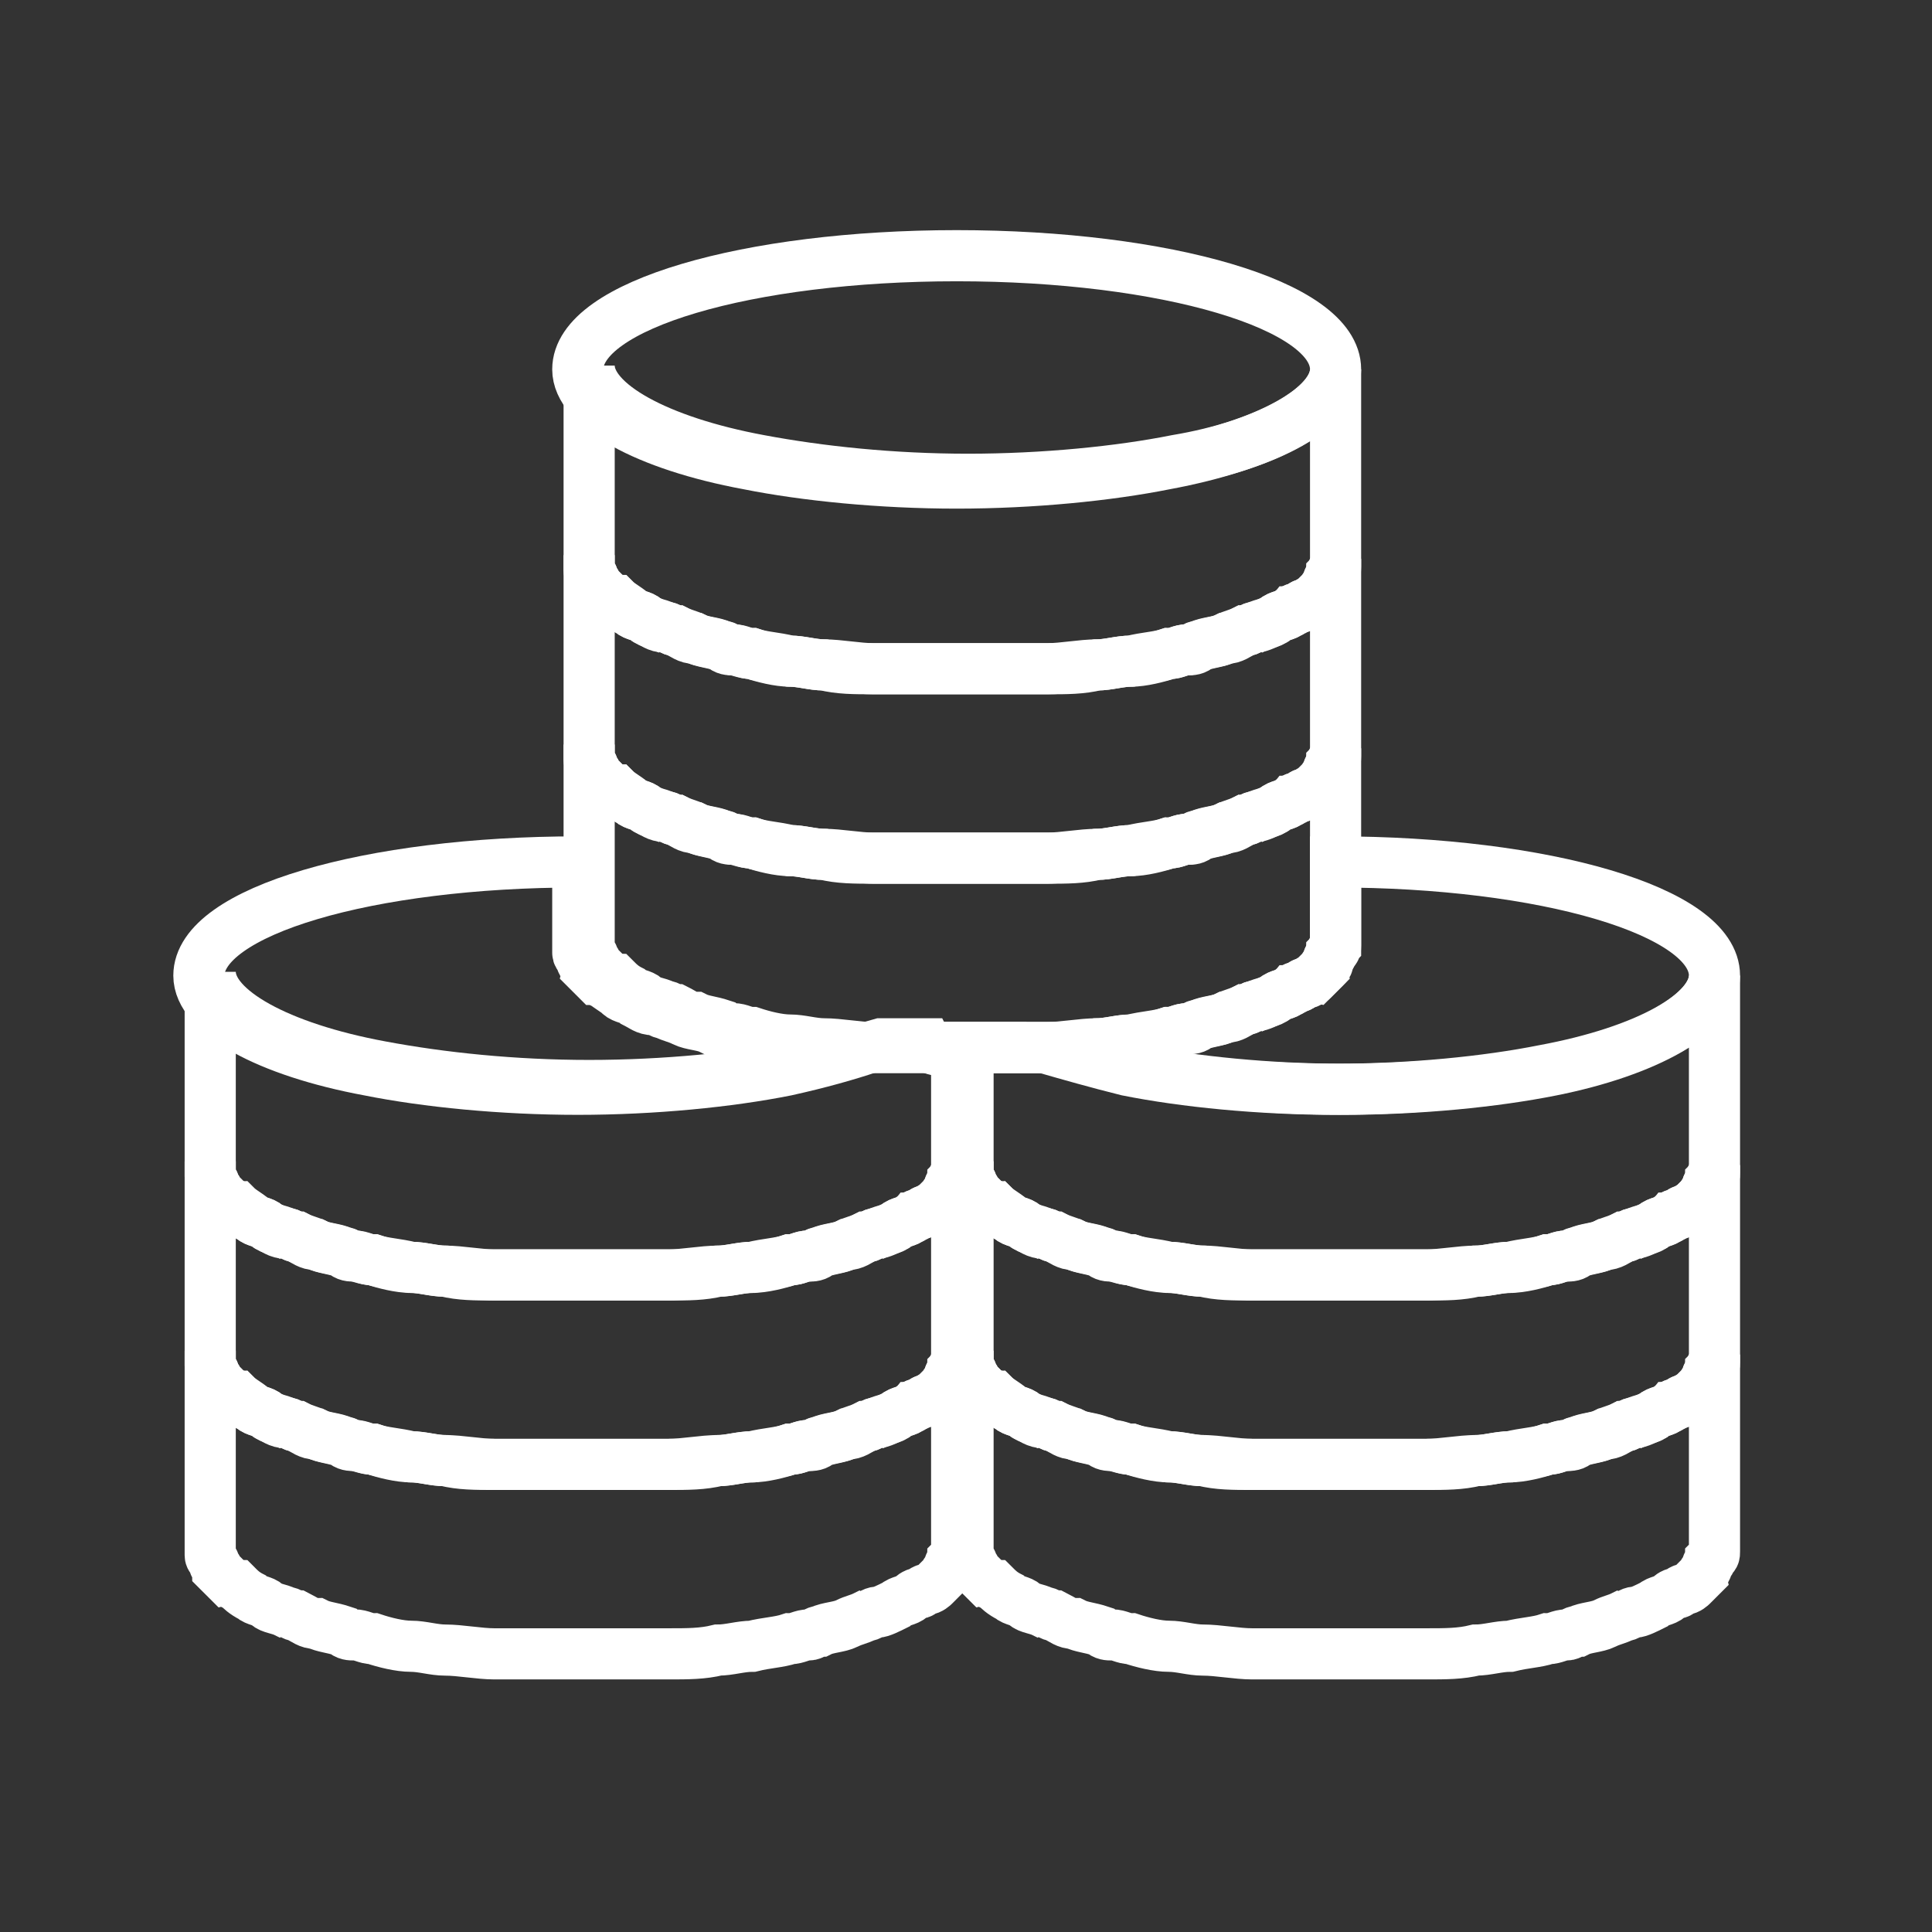 <svg width="68" height="68" viewBox="0 0 68 68" fill="none" xmlns="http://www.w3.org/2000/svg">
<rect x="0" y="0" width="68" height="68" fill="#333333" stroke="none"/>
<path d="M33.671 47.675V54.343C33.671 54.476 33.671 54.476 33.671 54.609C33.671 54.743 33.671 54.743 33.538 54.876C33.538 55.009 33.405 55.009 33.405 55.143C33.405 55.276 33.271 55.276 33.271 55.409C33.138 55.543 33.005 55.676 32.871 55.809C32.871 55.809 32.738 55.943 32.605 55.943C32.471 55.943 32.471 56.076 32.338 56.076C32.205 56.076 32.071 56.21 32.071 56.21C31.938 56.343 31.671 56.343 31.538 56.476C31.271 56.61 31.004 56.743 30.871 56.743C30.738 56.743 30.604 56.876 30.471 56.876C30.204 57.01 30.071 57.01 29.804 57.143C29.537 57.276 29.137 57.276 28.87 57.41C28.737 57.41 28.604 57.543 28.47 57.543C28.204 57.543 28.07 57.676 27.804 57.676C27.404 57.81 27.003 57.81 26.47 57.943C26.07 57.943 25.67 58.077 25.27 58.077C24.736 58.21 24.203 58.21 23.536 58.21C23.269 58.21 23.136 58.21 22.869 58.21C22.469 58.21 22.069 58.21 21.802 58.21C21.402 58.21 20.869 58.21 20.469 58.21C20.069 58.21 19.535 58.21 19.135 58.21C18.735 58.21 18.335 58.21 18.068 58.21C17.802 58.21 17.668 58.21 17.401 58.21C16.868 58.21 16.201 58.077 15.668 58.077C15.268 58.077 14.868 57.943 14.468 57.943C14.068 57.943 13.534 57.81 13.134 57.676C12.867 57.676 12.734 57.543 12.467 57.543C12.334 57.543 12.2 57.543 12.067 57.41C11.667 57.276 11.4 57.276 11.134 57.143C10.867 57.143 10.733 57.01 10.467 56.876C10.333 56.876 10.2 56.743 10.067 56.743C9.8 56.61 9.533 56.61 9.4 56.476C9.267 56.343 9 56.343 8.866 56.21C8.6 56.076 8.466 55.943 8.333 55.809C8.2 55.809 8.2 55.676 8.066 55.676C7.933 55.543 7.8 55.409 7.666 55.276C7.666 55.143 7.533 55.143 7.533 55.009C7.533 54.876 7.399 54.876 7.399 54.743C7.399 54.743 7.399 54.609 7.399 54.476C7.399 54.343 7.399 54.343 7.399 54.209V47.541C7.399 47.675 7.399 47.675 7.399 47.808C7.399 47.941 7.399 47.941 7.399 48.075C7.399 48.208 7.533 48.208 7.533 48.341C7.533 48.475 7.666 48.475 7.666 48.608C7.8 48.741 7.933 48.875 8.066 49.008C8.2 49.008 8.2 49.142 8.333 49.142C8.466 49.275 8.733 49.408 8.866 49.541C9 49.675 9.267 49.675 9.4 49.808C9.667 49.942 9.8 50.075 10.067 50.075C10.2 50.075 10.333 50.208 10.467 50.208C10.733 50.342 10.867 50.342 11.134 50.475C11.4 50.608 11.8 50.608 12.067 50.742C12.2 50.742 12.334 50.875 12.467 50.875C12.601 50.875 12.867 51.008 13.134 51.008C13.534 51.142 13.934 51.142 14.468 51.275C14.868 51.275 15.268 51.409 15.668 51.409C16.201 51.542 16.735 51.542 17.401 51.542C17.668 51.542 17.802 51.542 18.068 51.542C18.468 51.542 18.735 51.542 19.135 51.542C19.535 51.542 20.069 51.542 20.469 51.542C20.869 51.542 21.402 51.542 21.802 51.542C22.203 51.542 22.602 51.542 22.869 51.542C23.136 51.542 23.269 51.542 23.536 51.542C24.07 51.542 24.736 51.409 25.27 51.409C25.67 51.409 26.07 51.275 26.47 51.275C26.87 51.275 27.404 51.142 27.804 51.008C28.07 51.008 28.204 50.875 28.47 50.875C28.604 50.875 28.737 50.875 28.87 50.742C29.271 50.608 29.537 50.608 29.804 50.475C30.071 50.475 30.204 50.342 30.471 50.208C30.604 50.208 30.738 50.075 30.871 50.075C31.138 49.942 31.404 49.942 31.538 49.808C31.671 49.675 31.938 49.675 32.071 49.541C32.205 49.541 32.205 49.408 32.338 49.408C32.471 49.408 32.471 49.275 32.605 49.275C32.738 49.275 32.738 49.142 32.871 49.142C33.005 49.008 33.138 48.875 33.271 48.741C33.405 48.608 33.405 48.608 33.405 48.475C33.405 48.341 33.538 48.341 33.538 48.208C33.538 48.208 33.538 48.075 33.671 47.941C33.671 47.808 33.671 47.808 33.671 47.675Z" stroke="white" stroke-width="1.8" stroke-miterlimit="10"/>
<path d="M60.344 47.675V54.343C60.344 54.476 60.344 54.476 60.344 54.609C60.344 54.743 60.344 54.743 60.21 54.876C60.21 55.009 60.077 55.009 60.077 55.143C60.077 55.276 59.944 55.276 59.944 55.409C59.81 55.543 59.677 55.676 59.543 55.809C59.543 55.809 59.41 55.943 59.277 55.943C59.143 55.943 59.143 56.076 59.01 56.076C58.877 56.076 58.743 56.21 58.743 56.21C58.61 56.343 58.343 56.343 58.21 56.476C57.943 56.61 57.676 56.743 57.543 56.743C57.41 56.743 57.276 56.876 57.143 56.876C56.876 57.01 56.743 57.01 56.476 57.143C56.209 57.276 55.809 57.276 55.543 57.41C55.409 57.41 55.276 57.543 55.142 57.543C54.876 57.543 54.742 57.676 54.476 57.676C54.076 57.81 53.676 57.81 53.142 57.943C52.742 57.943 52.342 58.077 51.942 58.077C51.408 58.21 50.875 58.21 50.208 58.21C49.941 58.21 49.808 58.21 49.541 58.21C49.141 58.21 48.741 58.21 48.474 58.21C48.074 58.21 47.541 58.21 47.141 58.21C46.741 58.21 46.207 58.21 45.807 58.21C45.407 58.21 45.007 58.21 44.74 58.21C44.474 58.21 44.34 58.21 44.074 58.21C43.54 58.21 42.873 58.077 42.34 58.077C41.94 58.077 41.54 57.943 41.14 57.943C40.74 57.943 40.206 57.81 39.806 57.676C39.539 57.676 39.406 57.543 39.139 57.543C39.006 57.543 38.873 57.543 38.739 57.41C38.339 57.276 38.072 57.276 37.806 57.143C37.539 57.143 37.406 57.01 37.139 56.876C37.005 56.876 36.872 56.743 36.739 56.743C36.472 56.61 36.205 56.61 36.072 56.476C35.939 56.343 35.672 56.343 35.539 56.21C35.272 56.076 35.139 55.943 35.005 55.809C34.872 55.809 34.872 55.676 34.738 55.676C34.605 55.543 34.472 55.409 34.338 55.276C34.338 55.143 34.205 55.143 34.205 55.009C34.205 54.876 34.072 54.876 34.072 54.743C34.072 54.743 34.072 54.609 34.072 54.476C34.072 54.343 34.072 54.343 34.072 54.209V47.541C34.072 47.675 34.072 47.675 34.072 47.808C34.072 47.941 34.072 47.941 34.072 48.075C34.072 48.208 34.205 48.208 34.205 48.341C34.205 48.475 34.338 48.475 34.338 48.608C34.472 48.741 34.605 48.875 34.738 49.008C34.872 49.008 34.872 49.142 35.005 49.142C35.139 49.275 35.405 49.408 35.539 49.541C35.672 49.675 35.939 49.675 36.072 49.808C36.339 49.942 36.472 50.075 36.739 50.075C36.872 50.075 37.005 50.208 37.139 50.208C37.406 50.342 37.539 50.342 37.806 50.475C38.072 50.608 38.472 50.608 38.739 50.742C38.873 50.742 39.006 50.875 39.139 50.875C39.273 50.875 39.539 51.008 39.806 51.008C40.206 51.142 40.606 51.142 41.14 51.275C41.54 51.275 41.94 51.409 42.34 51.409C42.873 51.542 43.407 51.542 44.074 51.542C44.34 51.542 44.474 51.542 44.74 51.542C45.141 51.542 45.407 51.542 45.807 51.542C46.207 51.542 46.741 51.542 47.141 51.542C47.541 51.542 48.074 51.542 48.474 51.542C48.875 51.542 49.275 51.542 49.541 51.542C49.808 51.542 49.941 51.542 50.208 51.542C50.742 51.542 51.408 51.409 51.942 51.409C52.342 51.409 52.742 51.275 53.142 51.275C53.542 51.275 54.076 51.142 54.476 51.008C54.742 51.008 54.876 50.875 55.142 50.875C55.276 50.875 55.409 50.875 55.543 50.742C55.943 50.608 56.209 50.608 56.476 50.475C56.743 50.475 56.876 50.342 57.143 50.208C57.276 50.208 57.41 50.075 57.543 50.075C57.81 49.942 58.076 49.942 58.21 49.808C58.343 49.675 58.61 49.675 58.743 49.541C58.877 49.541 58.877 49.408 59.01 49.408C59.143 49.408 59.143 49.275 59.277 49.275C59.41 49.275 59.41 49.142 59.543 49.142C59.677 49.008 59.81 48.875 59.944 48.741C60.077 48.608 60.077 48.608 60.077 48.475C60.077 48.341 60.21 48.341 60.21 48.208C60.21 48.208 60.21 48.075 60.344 47.941C60.344 47.808 60.344 47.808 60.344 47.675Z" stroke="white" stroke-width="1.8" stroke-miterlimit="10"/>
<path d="M33.671 41.007V47.675C33.671 47.808 33.671 47.808 33.671 47.941C33.671 48.075 33.671 48.075 33.538 48.208C33.538 48.342 33.405 48.342 33.405 48.475C33.405 48.608 33.271 48.608 33.271 48.742C33.138 48.875 33.005 49.008 32.871 49.142C32.871 49.142 32.738 49.275 32.605 49.275C32.471 49.275 32.471 49.408 32.338 49.408C32.205 49.408 32.071 49.542 32.071 49.542C31.938 49.675 31.671 49.675 31.538 49.808C31.271 49.942 31.004 50.075 30.871 50.075C30.738 50.075 30.604 50.209 30.471 50.209C30.204 50.342 30.071 50.342 29.804 50.475C29.537 50.609 29.137 50.609 28.87 50.742C28.737 50.742 28.604 50.875 28.47 50.875C28.204 50.875 28.07 51.009 27.804 51.009C27.404 51.142 27.003 51.142 26.47 51.275C26.07 51.275 25.67 51.409 25.27 51.409C24.736 51.542 24.203 51.542 23.536 51.542C23.269 51.542 23.136 51.542 22.869 51.542C22.469 51.542 22.069 51.542 21.802 51.542C21.402 51.542 20.869 51.542 20.469 51.542C20.069 51.542 19.535 51.542 19.135 51.542C18.735 51.542 18.335 51.542 18.068 51.542C17.802 51.542 17.668 51.542 17.401 51.542C16.868 51.542 16.201 51.409 15.668 51.409C15.268 51.409 14.868 51.275 14.468 51.275C14.068 51.275 13.534 51.142 13.134 51.009C12.867 51.009 12.734 50.875 12.467 50.875C12.334 50.875 12.2 50.875 12.067 50.742C11.667 50.609 11.4 50.609 11.134 50.475C10.867 50.475 10.733 50.342 10.467 50.209C10.333 50.209 10.2 50.075 10.067 50.075C9.8 49.942 9.533 49.942 9.4 49.808C9.267 49.675 9 49.675 8.866 49.542C8.6 49.408 8.466 49.275 8.333 49.142C8.2 49.142 8.2 49.008 8.066 49.008C7.933 48.875 7.8 48.742 7.666 48.608C7.666 48.475 7.533 48.475 7.533 48.342C7.533 48.208 7.399 48.208 7.399 48.075C7.399 48.075 7.399 47.941 7.399 47.808C7.399 47.675 7.399 47.675 7.399 47.541V40.873C7.399 41.007 7.399 41.007 7.399 41.14C7.399 41.273 7.399 41.273 7.399 41.407C7.399 41.54 7.533 41.54 7.533 41.673C7.533 41.807 7.666 41.807 7.666 41.94C7.8 42.074 7.933 42.207 8.066 42.34C8.2 42.34 8.2 42.474 8.333 42.474C8.466 42.607 8.733 42.74 8.866 42.874C9 43.007 9.267 43.007 9.4 43.14C9.667 43.274 9.8 43.407 10.067 43.407C10.2 43.407 10.333 43.541 10.467 43.541C10.733 43.674 10.867 43.674 11.134 43.807C11.4 43.941 11.8 43.941 12.067 44.074C12.2 44.074 12.334 44.207 12.467 44.207C12.601 44.207 12.867 44.341 13.134 44.341C13.534 44.474 13.934 44.474 14.468 44.607C14.868 44.607 15.268 44.741 15.668 44.741C16.201 44.874 16.735 44.874 17.401 44.874C17.668 44.874 17.802 44.874 18.068 44.874C18.468 44.874 18.735 44.874 19.135 44.874C19.535 44.874 20.069 44.874 20.469 44.874C20.869 44.874 21.402 44.874 21.802 44.874C22.203 44.874 22.602 44.874 22.869 44.874C23.136 44.874 23.269 44.874 23.536 44.874C24.07 44.874 24.736 44.741 25.27 44.741C25.67 44.741 26.07 44.607 26.47 44.607C26.87 44.607 27.404 44.474 27.804 44.341C28.07 44.341 28.204 44.207 28.47 44.207C28.604 44.207 28.737 44.207 28.87 44.074C29.271 43.941 29.537 43.941 29.804 43.807C30.071 43.807 30.204 43.674 30.471 43.541C30.604 43.541 30.738 43.407 30.871 43.407C31.138 43.274 31.404 43.274 31.538 43.14C31.671 43.007 31.938 43.007 32.071 42.874C32.205 42.874 32.205 42.74 32.338 42.74C32.471 42.74 32.471 42.607 32.605 42.607C32.738 42.607 32.738 42.474 32.871 42.474C33.005 42.34 33.138 42.207 33.271 42.074C33.405 41.94 33.405 41.94 33.405 41.807C33.405 41.673 33.538 41.673 33.538 41.54C33.538 41.54 33.538 41.407 33.671 41.273C33.671 41.14 33.671 41.14 33.671 41.007Z" stroke="white" stroke-width="1.8" stroke-miterlimit="10"/>
<path d="M60.344 41.007V47.675C60.344 47.808 60.344 47.808 60.344 47.941C60.344 48.075 60.344 48.075 60.21 48.208C60.21 48.342 60.077 48.342 60.077 48.475C60.077 48.608 59.944 48.608 59.944 48.742C59.81 48.875 59.677 49.008 59.543 49.142C59.543 49.142 59.41 49.275 59.277 49.275C59.143 49.275 59.143 49.408 59.01 49.408C58.877 49.408 58.743 49.542 58.743 49.542C58.61 49.675 58.343 49.675 58.21 49.808C57.943 49.942 57.676 50.075 57.543 50.075C57.41 50.075 57.276 50.209 57.143 50.209C56.876 50.342 56.743 50.342 56.476 50.475C56.209 50.609 55.809 50.609 55.543 50.742C55.409 50.742 55.276 50.875 55.142 50.875C54.876 50.875 54.742 51.009 54.476 51.009C54.076 51.142 53.676 51.142 53.142 51.275C52.742 51.275 52.342 51.409 51.942 51.409C51.408 51.542 50.875 51.542 50.208 51.542C49.941 51.542 49.808 51.542 49.541 51.542C49.141 51.542 48.741 51.542 48.474 51.542C48.074 51.542 47.541 51.542 47.141 51.542C46.741 51.542 46.207 51.542 45.807 51.542C45.407 51.542 45.007 51.542 44.74 51.542C44.474 51.542 44.34 51.542 44.074 51.542C43.54 51.542 42.873 51.409 42.34 51.409C41.94 51.409 41.54 51.275 41.14 51.275C40.74 51.275 40.206 51.142 39.806 51.009C39.539 51.009 39.406 50.875 39.139 50.875C39.006 50.875 38.873 50.875 38.739 50.742C38.339 50.609 38.072 50.609 37.806 50.475C37.539 50.475 37.406 50.342 37.139 50.209C37.005 50.209 36.872 50.075 36.739 50.075C36.472 49.942 36.205 49.942 36.072 49.808C35.939 49.675 35.672 49.675 35.539 49.542C35.272 49.408 35.139 49.275 35.005 49.142C34.872 49.142 34.872 49.008 34.738 49.008C34.605 48.875 34.472 48.742 34.338 48.608C34.338 48.475 34.205 48.475 34.205 48.342C34.205 48.208 34.072 48.208 34.072 48.075C34.072 48.075 34.072 47.941 34.072 47.808C34.072 47.675 34.072 47.675 34.072 47.541V40.873C34.072 41.007 34.072 41.007 34.072 41.14C34.072 41.273 34.072 41.273 34.072 41.407C34.072 41.54 34.205 41.54 34.205 41.673C34.205 41.807 34.338 41.807 34.338 41.94C34.472 42.074 34.605 42.207 34.738 42.34C34.872 42.34 34.872 42.474 35.005 42.474C35.139 42.607 35.405 42.74 35.539 42.874C35.672 43.007 35.939 43.007 36.072 43.14C36.339 43.274 36.472 43.407 36.739 43.407C36.872 43.407 37.005 43.541 37.139 43.541C37.406 43.674 37.539 43.674 37.806 43.807C38.072 43.941 38.472 43.941 38.739 44.074C38.873 44.074 39.006 44.207 39.139 44.207C39.273 44.207 39.539 44.341 39.806 44.341C40.206 44.474 40.606 44.474 41.14 44.607C41.54 44.607 41.94 44.741 42.34 44.741C42.873 44.874 43.407 44.874 44.074 44.874C44.34 44.874 44.474 44.874 44.74 44.874C45.141 44.874 45.407 44.874 45.807 44.874C46.207 44.874 46.741 44.874 47.141 44.874C47.541 44.874 48.074 44.874 48.474 44.874C48.875 44.874 49.275 44.874 49.541 44.874C49.808 44.874 49.941 44.874 50.208 44.874C50.742 44.874 51.408 44.741 51.942 44.741C52.342 44.741 52.742 44.607 53.142 44.607C53.542 44.607 54.076 44.474 54.476 44.341C54.742 44.341 54.876 44.207 55.142 44.207C55.276 44.207 55.409 44.207 55.543 44.074C55.943 43.941 56.209 43.941 56.476 43.807C56.743 43.807 56.876 43.674 57.143 43.541C57.276 43.541 57.41 43.407 57.543 43.407C57.81 43.274 58.076 43.274 58.21 43.14C58.343 43.007 58.61 43.007 58.743 42.874C58.877 42.874 58.877 42.74 59.01 42.74C59.143 42.74 59.143 42.607 59.277 42.607C59.41 42.607 59.41 42.474 59.543 42.474C59.677 42.34 59.81 42.207 59.944 42.074C60.077 41.94 60.077 41.94 60.077 41.807C60.077 41.673 60.21 41.673 60.21 41.54C60.21 41.54 60.21 41.407 60.344 41.273C60.344 41.14 60.344 41.14 60.344 41.007Z" stroke="white" stroke-width="1.8" stroke-miterlimit="10"/>
<path d="M30.605 36.872C29.805 37.139 28.871 37.406 27.671 37.672C25.67 38.072 23.003 38.339 20.336 38.339C17.669 38.339 15.002 38.072 13.001 37.672C9.4 37.005 7 35.672 7 34.338C7 32.071 13.001 30.337 20.336 30.337V33.005C20.336 33.138 20.336 33.138 20.336 33.271C20.336 33.405 20.336 33.405 20.336 33.538C20.336 33.672 20.469 33.672 20.469 33.805C20.469 33.938 20.603 33.938 20.603 34.072C20.736 34.205 20.869 34.338 21.003 34.472C21.136 34.472 21.136 34.605 21.27 34.605C21.403 34.738 21.67 34.872 21.803 35.005C21.936 35.139 22.203 35.139 22.336 35.272C22.603 35.405 22.736 35.539 23.003 35.539C23.137 35.539 23.27 35.672 23.403 35.672C23.67 35.805 23.803 35.805 24.07 35.939C24.337 36.072 24.737 36.072 25.004 36.205C25.137 36.205 25.27 36.339 25.404 36.339C25.537 36.339 25.804 36.472 26.07 36.472C26.471 36.605 26.871 36.605 27.404 36.739C27.804 36.739 28.204 36.872 28.604 36.872C29.404 36.739 29.938 36.872 30.605 36.872Z" stroke="white" stroke-width="1.8" stroke-miterlimit="10"/>
<path d="M33.671 37.006V41.007C33.671 41.14 33.671 41.14 33.671 41.273C33.671 41.407 33.671 41.407 33.538 41.54C33.538 41.673 33.405 41.673 33.405 41.807C33.405 41.94 33.271 41.94 33.271 42.074C33.138 42.207 33.005 42.34 32.871 42.474C32.871 42.474 32.738 42.607 32.605 42.607C32.471 42.607 32.471 42.74 32.338 42.74C32.205 42.74 32.071 42.874 32.071 42.874C31.938 43.007 31.671 43.007 31.538 43.141C31.271 43.274 31.004 43.407 30.871 43.407C30.738 43.407 30.604 43.541 30.471 43.541C30.204 43.674 30.071 43.674 29.804 43.807C29.537 43.941 29.137 43.941 28.87 44.074C28.737 44.074 28.604 44.207 28.47 44.207C28.204 44.207 28.07 44.341 27.804 44.341C27.404 44.474 27.003 44.474 26.47 44.607C26.07 44.607 25.67 44.741 25.27 44.741C24.736 44.874 24.203 44.874 23.536 44.874C23.269 44.874 23.136 44.874 22.869 44.874C22.469 44.874 22.069 44.874 21.802 44.874C21.402 44.874 20.869 44.874 20.469 44.874C20.069 44.874 19.535 44.874 19.135 44.874C18.735 44.874 18.335 44.874 18.068 44.874C17.802 44.874 17.668 44.874 17.401 44.874C16.868 44.874 16.201 44.741 15.668 44.741C15.268 44.741 14.868 44.607 14.468 44.607C14.068 44.607 13.534 44.474 13.134 44.341C12.867 44.341 12.734 44.207 12.467 44.207C12.334 44.207 12.2 44.207 12.067 44.074C11.667 43.941 11.4 43.941 11.134 43.807C10.867 43.807 10.733 43.674 10.467 43.541C10.333 43.541 10.2 43.407 10.067 43.407C9.8 43.274 9.533 43.274 9.4 43.141C9.267 43.007 9 43.007 8.866 42.874C8.6 42.74 8.466 42.607 8.333 42.474C8.2 42.474 8.2 42.34 8.066 42.34C7.933 42.207 7.8 42.074 7.666 41.94C7.666 41.807 7.533 41.807 7.533 41.673C7.533 41.54 7.399 41.54 7.399 41.407C7.399 41.407 7.399 41.273 7.399 41.14C7.399 41.007 7.399 41.007 7.399 40.873V34.205C7.399 35.539 9.8 36.873 13.401 37.539C15.534 37.939 18.068 38.206 20.735 38.206C23.403 38.206 26.07 37.939 28.07 37.539C29.137 37.273 30.071 37.006 31.004 36.739C31.138 36.739 31.404 36.739 31.538 36.739C31.938 36.739 32.205 36.739 32.605 36.739C32.738 37.006 33.271 37.006 33.671 37.006Z" stroke="white" stroke-width="1.8" stroke-miterlimit="10"/>
<path d="M60.344 34.338C60.344 35.672 57.943 37.005 54.342 37.672C52.342 38.072 49.675 38.339 47.008 38.339C44.34 38.339 41.673 38.072 39.673 37.672C38.606 37.406 37.672 37.139 36.739 36.872H36.872C37.406 36.872 38.072 36.739 38.606 36.739C39.006 36.739 39.406 36.605 39.806 36.605C40.206 36.605 40.74 36.472 41.14 36.339C41.407 36.339 41.54 36.205 41.807 36.205C41.94 36.205 42.073 36.205 42.207 36.072C42.607 35.939 42.873 35.939 43.14 35.805C43.407 35.805 43.54 35.672 43.807 35.539C43.94 35.539 44.074 35.405 44.207 35.405C44.474 35.272 44.74 35.272 44.874 35.139C45.007 35.005 45.274 35.005 45.407 34.872C45.541 34.872 45.541 34.738 45.674 34.738C45.807 34.738 45.807 34.605 45.941 34.605C46.074 34.605 46.074 34.472 46.208 34.472C46.341 34.338 46.474 34.205 46.608 34.072C46.741 33.938 46.741 33.938 46.741 33.805C46.741 33.672 46.874 33.672 46.874 33.538C46.874 33.538 46.874 33.405 47.008 33.271C47.008 33.138 47.008 33.138 47.008 33.005V30.337C54.342 30.337 60.344 32.071 60.344 34.338Z" stroke="white" stroke-width="1.8" stroke-miterlimit="10"/>
<path d="M60.344 34.338V41.006C60.344 41.14 60.344 41.14 60.344 41.273C60.344 41.407 60.344 41.407 60.21 41.54C60.21 41.673 60.077 41.673 60.077 41.806C60.077 41.94 59.944 41.94 59.944 42.073C59.81 42.207 59.677 42.34 59.544 42.473C59.544 42.473 59.41 42.607 59.277 42.607C59.143 42.607 59.143 42.74 59.01 42.74C58.877 42.74 58.743 42.873 58.743 42.873C58.61 43.007 58.343 43.007 58.21 43.14C57.943 43.273 57.676 43.407 57.543 43.407C57.41 43.407 57.276 43.54 57.143 43.54C56.876 43.674 56.743 43.674 56.476 43.807C56.209 43.94 55.809 43.94 55.543 44.074C55.409 44.074 55.276 44.207 55.143 44.207C54.876 44.207 54.742 44.34 54.476 44.34C54.076 44.474 53.676 44.474 53.142 44.607C52.742 44.607 52.342 44.74 51.942 44.74C51.408 44.874 50.875 44.874 50.208 44.874C49.941 44.874 49.808 44.874 49.541 44.874C49.141 44.874 48.741 44.874 48.475 44.874C48.075 44.874 47.541 44.874 47.141 44.874C46.741 44.874 46.207 44.874 45.807 44.874C45.407 44.874 45.007 44.874 44.74 44.874C44.474 44.874 44.34 44.874 44.074 44.874C43.54 44.874 42.873 44.74 42.34 44.74C41.94 44.74 41.54 44.607 41.14 44.607C40.74 44.607 40.206 44.474 39.806 44.34C39.539 44.34 39.406 44.207 39.139 44.207C39.006 44.207 38.873 44.207 38.739 44.074C38.339 43.94 38.072 43.94 37.806 43.807C37.539 43.807 37.406 43.674 37.139 43.54C37.006 43.54 36.872 43.407 36.739 43.407C36.472 43.273 36.205 43.273 36.072 43.14C35.939 43.007 35.672 43.007 35.539 42.873C35.272 42.74 35.139 42.607 35.005 42.473C34.872 42.473 34.872 42.34 34.739 42.34C34.605 42.207 34.472 42.073 34.338 41.94C34.338 41.807 34.205 41.807 34.205 41.673C34.205 41.54 34.072 41.54 34.072 41.407C34.072 41.407 34.072 41.273 34.072 41.14C34.072 41.006 34.072 41.006 34.072 40.873V36.872C34.472 36.872 35.005 36.872 35.405 36.872C35.805 36.872 36.205 36.872 36.472 36.872C36.605 36.872 36.872 36.872 37.006 36.872C37.806 37.139 38.873 37.406 39.94 37.672C42.073 38.072 44.607 38.339 47.274 38.339C49.941 38.339 52.609 38.072 54.609 37.672C57.943 37.006 60.344 35.672 60.344 34.338Z" stroke="white" stroke-width="1.8" stroke-miterlimit="10"/>
<path d="M47.008 26.337V33.005C47.008 33.139 47.008 33.139 47.008 33.272C47.008 33.405 47.008 33.405 46.874 33.538C46.874 33.672 46.741 33.672 46.741 33.805C46.741 33.939 46.608 33.939 46.608 34.072C46.474 34.205 46.341 34.339 46.208 34.472C46.208 34.472 46.074 34.605 45.941 34.605C45.807 34.605 45.807 34.739 45.674 34.739C45.541 34.739 45.407 34.872 45.407 34.872C45.274 35.005 45.007 35.005 44.874 35.139C44.607 35.272 44.34 35.406 44.207 35.406C44.074 35.406 43.94 35.539 43.807 35.539C43.54 35.672 43.407 35.672 43.14 35.806C42.873 35.939 42.473 35.939 42.207 36.072C42.073 36.072 41.94 36.206 41.807 36.206C41.54 36.206 41.407 36.339 41.14 36.339C40.74 36.472 40.34 36.472 39.806 36.606C39.406 36.606 39.006 36.739 38.606 36.739C38.072 36.873 37.539 36.873 36.872 36.873H36.739C36.605 36.873 36.339 36.873 36.206 36.873C35.805 36.873 35.405 36.873 35.139 36.873C34.739 36.873 34.205 36.873 33.805 36.873C33.405 36.873 32.871 36.873 32.471 36.873C32.071 36.873 31.671 36.873 31.404 36.873C31.138 36.873 31.004 36.873 30.871 36.873H30.738C30.204 36.873 29.537 36.739 29.004 36.739C28.604 36.739 28.204 36.606 27.804 36.606C27.404 36.606 26.87 36.472 26.47 36.339C26.203 36.339 26.07 36.206 25.803 36.206C25.67 36.206 25.537 36.206 25.403 36.072C25.003 35.939 24.736 35.939 24.47 35.806C24.203 35.806 24.07 35.672 23.803 35.539C23.67 35.539 23.536 35.406 23.403 35.406C23.136 35.272 22.869 35.272 22.736 35.139C22.603 35.005 22.336 35.005 22.203 34.872C21.936 34.739 21.802 34.605 21.669 34.472C21.536 34.472 21.536 34.339 21.402 34.339C21.269 34.205 21.136 34.072 21.002 33.939C21.002 33.805 20.869 33.805 20.869 33.672C20.869 33.538 20.736 33.538 20.736 33.405C20.736 33.405 20.736 33.272 20.736 33.139C20.736 33.005 20.736 33.005 20.736 32.872V26.204C20.736 26.337 20.736 26.337 20.736 26.471C20.736 26.604 20.736 26.604 20.736 26.737C20.736 26.87 20.869 26.87 20.869 27.004C20.869 27.137 21.002 27.137 21.002 27.271C21.136 27.404 21.269 27.537 21.402 27.671C21.536 27.671 21.536 27.804 21.669 27.804C21.802 27.937 22.069 28.071 22.203 28.204C22.336 28.337 22.603 28.337 22.736 28.471C23.003 28.604 23.136 28.738 23.403 28.738C23.536 28.738 23.67 28.871 23.803 28.871C24.07 29.004 24.203 29.004 24.47 29.138C24.736 29.271 25.137 29.271 25.403 29.404C25.537 29.404 25.67 29.538 25.803 29.538C25.937 29.538 26.203 29.671 26.47 29.671C26.87 29.805 27.27 29.805 27.804 29.938C28.204 29.938 28.604 30.071 29.004 30.071C29.537 30.204 30.071 30.204 30.738 30.204C31.004 30.204 31.138 30.204 31.404 30.204C31.805 30.204 32.071 30.204 32.471 30.204C32.871 30.204 33.405 30.204 33.805 30.204C34.205 30.204 34.739 30.204 35.139 30.204C35.539 30.204 35.939 30.204 36.206 30.204C36.472 30.204 36.605 30.204 36.872 30.204C37.406 30.204 38.072 30.071 38.606 30.071C39.006 30.071 39.406 29.938 39.806 29.938C40.206 29.938 40.74 29.805 41.14 29.671C41.407 29.671 41.54 29.538 41.807 29.538C41.94 29.538 42.073 29.538 42.207 29.404C42.607 29.271 42.873 29.271 43.14 29.138C43.407 29.138 43.54 29.004 43.807 28.871C43.94 28.871 44.074 28.738 44.207 28.738C44.474 28.604 44.74 28.604 44.874 28.471C45.007 28.337 45.274 28.337 45.407 28.204C45.541 28.204 45.541 28.071 45.674 28.071C45.807 28.071 45.807 27.937 45.941 27.937C46.074 27.937 46.074 27.804 46.208 27.804C46.341 27.671 46.474 27.537 46.608 27.404C46.741 27.271 46.741 27.271 46.741 27.137C46.741 27.004 46.874 27.004 46.874 26.87C46.874 26.87 46.874 26.737 47.008 26.604C47.008 26.471 47.008 26.471 47.008 26.337Z" stroke="white" stroke-width="1.8" stroke-miterlimit="10"/>
<path d="M47.008 19.669V26.337C47.008 26.47 47.008 26.47 47.008 26.604C47.008 26.737 47.008 26.737 46.874 26.87C46.874 27.004 46.741 27.004 46.741 27.137C46.741 27.27 46.608 27.27 46.608 27.404C46.474 27.537 46.341 27.671 46.208 27.804C46.208 27.804 46.074 27.937 45.941 27.937C45.807 27.937 45.807 28.071 45.674 28.071C45.541 28.071 45.407 28.204 45.407 28.204C45.274 28.337 45.007 28.337 44.874 28.471C44.607 28.604 44.34 28.738 44.207 28.738C44.074 28.738 43.94 28.871 43.807 28.871C43.54 29.004 43.407 29.004 43.14 29.138C42.873 29.271 42.473 29.271 42.207 29.404C42.073 29.404 41.94 29.538 41.807 29.538C41.54 29.538 41.407 29.671 41.14 29.671C40.74 29.804 40.34 29.804 39.806 29.938C39.406 29.938 39.006 30.071 38.606 30.071C38.072 30.204 37.539 30.204 36.872 30.204C36.605 30.204 36.472 30.204 36.206 30.204C35.805 30.204 35.405 30.204 35.139 30.204C34.739 30.204 34.205 30.204 33.805 30.204C33.405 30.204 32.871 30.204 32.471 30.204C32.071 30.204 31.671 30.204 31.404 30.204C31.138 30.204 31.004 30.204 30.738 30.204C30.204 30.204 29.537 30.071 29.004 30.071C28.604 30.071 28.204 29.938 27.804 29.938C27.404 29.938 26.87 29.804 26.47 29.671C26.203 29.671 26.07 29.538 25.803 29.538C25.67 29.538 25.537 29.538 25.403 29.404C25.003 29.271 24.736 29.271 24.47 29.138C24.203 29.138 24.07 29.004 23.803 28.871C23.67 28.871 23.536 28.738 23.403 28.738C23.136 28.604 22.869 28.604 22.736 28.471C22.603 28.337 22.336 28.337 22.203 28.204C21.936 28.071 21.802 27.937 21.669 27.804C21.536 27.804 21.536 27.671 21.402 27.671C21.269 27.537 21.136 27.404 21.002 27.27C21.002 27.137 20.869 27.137 20.869 27.004C20.869 26.87 20.736 26.87 20.736 26.737C20.736 26.737 20.736 26.604 20.736 26.47C20.736 26.337 20.736 26.337 20.736 26.204V19.536C20.736 19.669 20.736 19.669 20.736 19.802C20.736 19.936 20.736 19.936 20.736 20.069C20.736 20.202 20.869 20.202 20.869 20.336C20.869 20.469 21.002 20.469 21.002 20.602C21.136 20.736 21.269 20.869 21.402 21.003C21.536 21.003 21.536 21.136 21.669 21.136C21.802 21.269 22.069 21.403 22.203 21.536C22.336 21.669 22.603 21.669 22.736 21.803C23.003 21.936 23.136 22.07 23.403 22.07C23.536 22.07 23.67 22.203 23.803 22.203C24.07 22.336 24.203 22.336 24.47 22.47C24.736 22.603 25.137 22.603 25.403 22.736C25.537 22.736 25.67 22.87 25.803 22.87C25.937 22.87 26.203 23.003 26.47 23.003C26.87 23.136 27.27 23.136 27.804 23.27C28.204 23.27 28.604 23.403 29.004 23.403C29.537 23.537 30.071 23.537 30.738 23.537C31.004 23.537 31.138 23.537 31.404 23.537C31.805 23.537 32.071 23.537 32.471 23.537C32.871 23.537 33.405 23.537 33.805 23.537C34.205 23.537 34.739 23.537 35.139 23.537C35.539 23.537 35.939 23.537 36.206 23.537C36.472 23.537 36.605 23.537 36.872 23.537C37.406 23.537 38.072 23.403 38.606 23.403C39.006 23.403 39.406 23.27 39.806 23.27C40.206 23.27 40.74 23.136 41.14 23.003C41.407 23.003 41.54 22.87 41.807 22.87C41.94 22.87 42.073 22.87 42.207 22.736C42.607 22.603 42.873 22.603 43.14 22.47C43.407 22.47 43.54 22.336 43.807 22.203C43.94 22.203 44.074 22.07 44.207 22.07C44.474 21.936 44.74 21.936 44.874 21.803C45.007 21.669 45.274 21.669 45.407 21.536C45.541 21.536 45.541 21.403 45.674 21.403C45.807 21.403 45.807 21.269 45.941 21.269C46.074 21.269 46.074 21.136 46.208 21.136C46.341 21.003 46.474 20.869 46.608 20.736C46.741 20.602 46.741 20.602 46.741 20.469C46.741 20.336 46.874 20.336 46.874 20.202C46.874 20.202 46.874 20.069 47.008 19.936C47.008 19.802 47.008 19.802 47.008 19.669Z" stroke="white" stroke-width="1.8" stroke-miterlimit="10"/>
<path d="M47.008 13.001C47.008 14.334 44.608 15.668 41.007 16.335C39.006 16.735 36.339 17.002 33.672 17.002C31.005 17.002 28.338 16.735 26.337 16.335C22.736 15.668 20.336 14.334 20.336 13.001C20.336 10.734 26.337 9 33.672 9C41.007 9 47.008 10.734 47.008 13.001Z" stroke="white" stroke-width="1.8" stroke-miterlimit="10"/>
<path d="M47.008 13.001V19.669C47.008 19.802 47.008 19.802 47.008 19.936C47.008 20.069 47.008 20.069 46.874 20.203C46.874 20.336 46.741 20.336 46.741 20.469C46.741 20.603 46.608 20.603 46.608 20.736C46.474 20.869 46.341 21.003 46.208 21.136C46.208 21.136 46.074 21.269 45.941 21.269C45.807 21.269 45.807 21.403 45.674 21.403C45.541 21.403 45.407 21.536 45.407 21.536C45.274 21.669 45.007 21.669 44.874 21.803C44.607 21.936 44.34 22.07 44.207 22.07C44.074 22.07 43.94 22.203 43.807 22.203C43.54 22.336 43.407 22.336 43.14 22.47C42.873 22.603 42.473 22.603 42.207 22.736C42.073 22.736 41.94 22.87 41.807 22.87C41.54 22.87 41.407 23.003 41.14 23.003C40.74 23.136 40.34 23.136 39.806 23.27C39.406 23.27 39.006 23.403 38.606 23.403C38.072 23.537 37.539 23.537 36.872 23.537C36.605 23.537 36.472 23.537 36.206 23.537C35.805 23.537 35.405 23.537 35.139 23.537C34.739 23.537 34.205 23.537 33.805 23.537C33.405 23.537 32.871 23.537 32.471 23.537C32.071 23.537 31.671 23.537 31.404 23.537C31.138 23.537 31.004 23.537 30.738 23.537C30.204 23.537 29.537 23.403 29.004 23.403C28.604 23.403 28.204 23.27 27.804 23.27C27.404 23.27 26.87 23.136 26.47 23.003C26.203 23.003 26.07 22.87 25.803 22.87C25.67 22.87 25.537 22.87 25.403 22.736C25.003 22.603 24.736 22.603 24.47 22.47C24.203 22.47 24.07 22.336 23.803 22.203C23.67 22.203 23.536 22.07 23.403 22.07C23.136 21.936 22.869 21.936 22.736 21.803C22.603 21.669 22.336 21.669 22.203 21.536C21.936 21.403 21.802 21.269 21.669 21.136C21.536 21.136 21.536 21.003 21.402 21.003C21.269 20.869 21.136 20.736 21.002 20.603C21.002 20.469 20.869 20.469 20.869 20.336C20.869 20.203 20.736 20.203 20.736 20.069C20.736 20.069 20.736 19.936 20.736 19.802C20.736 19.669 20.736 19.669 20.736 19.536V12.868C20.736 14.201 23.136 15.535 26.737 16.202C28.871 16.602 31.404 16.869 34.072 16.869C36.739 16.869 39.406 16.602 41.407 16.202C44.607 15.668 47.008 14.335 47.008 13.001Z" stroke="white" stroke-width="1.8" stroke-miterlimit="10"/>
</svg>
